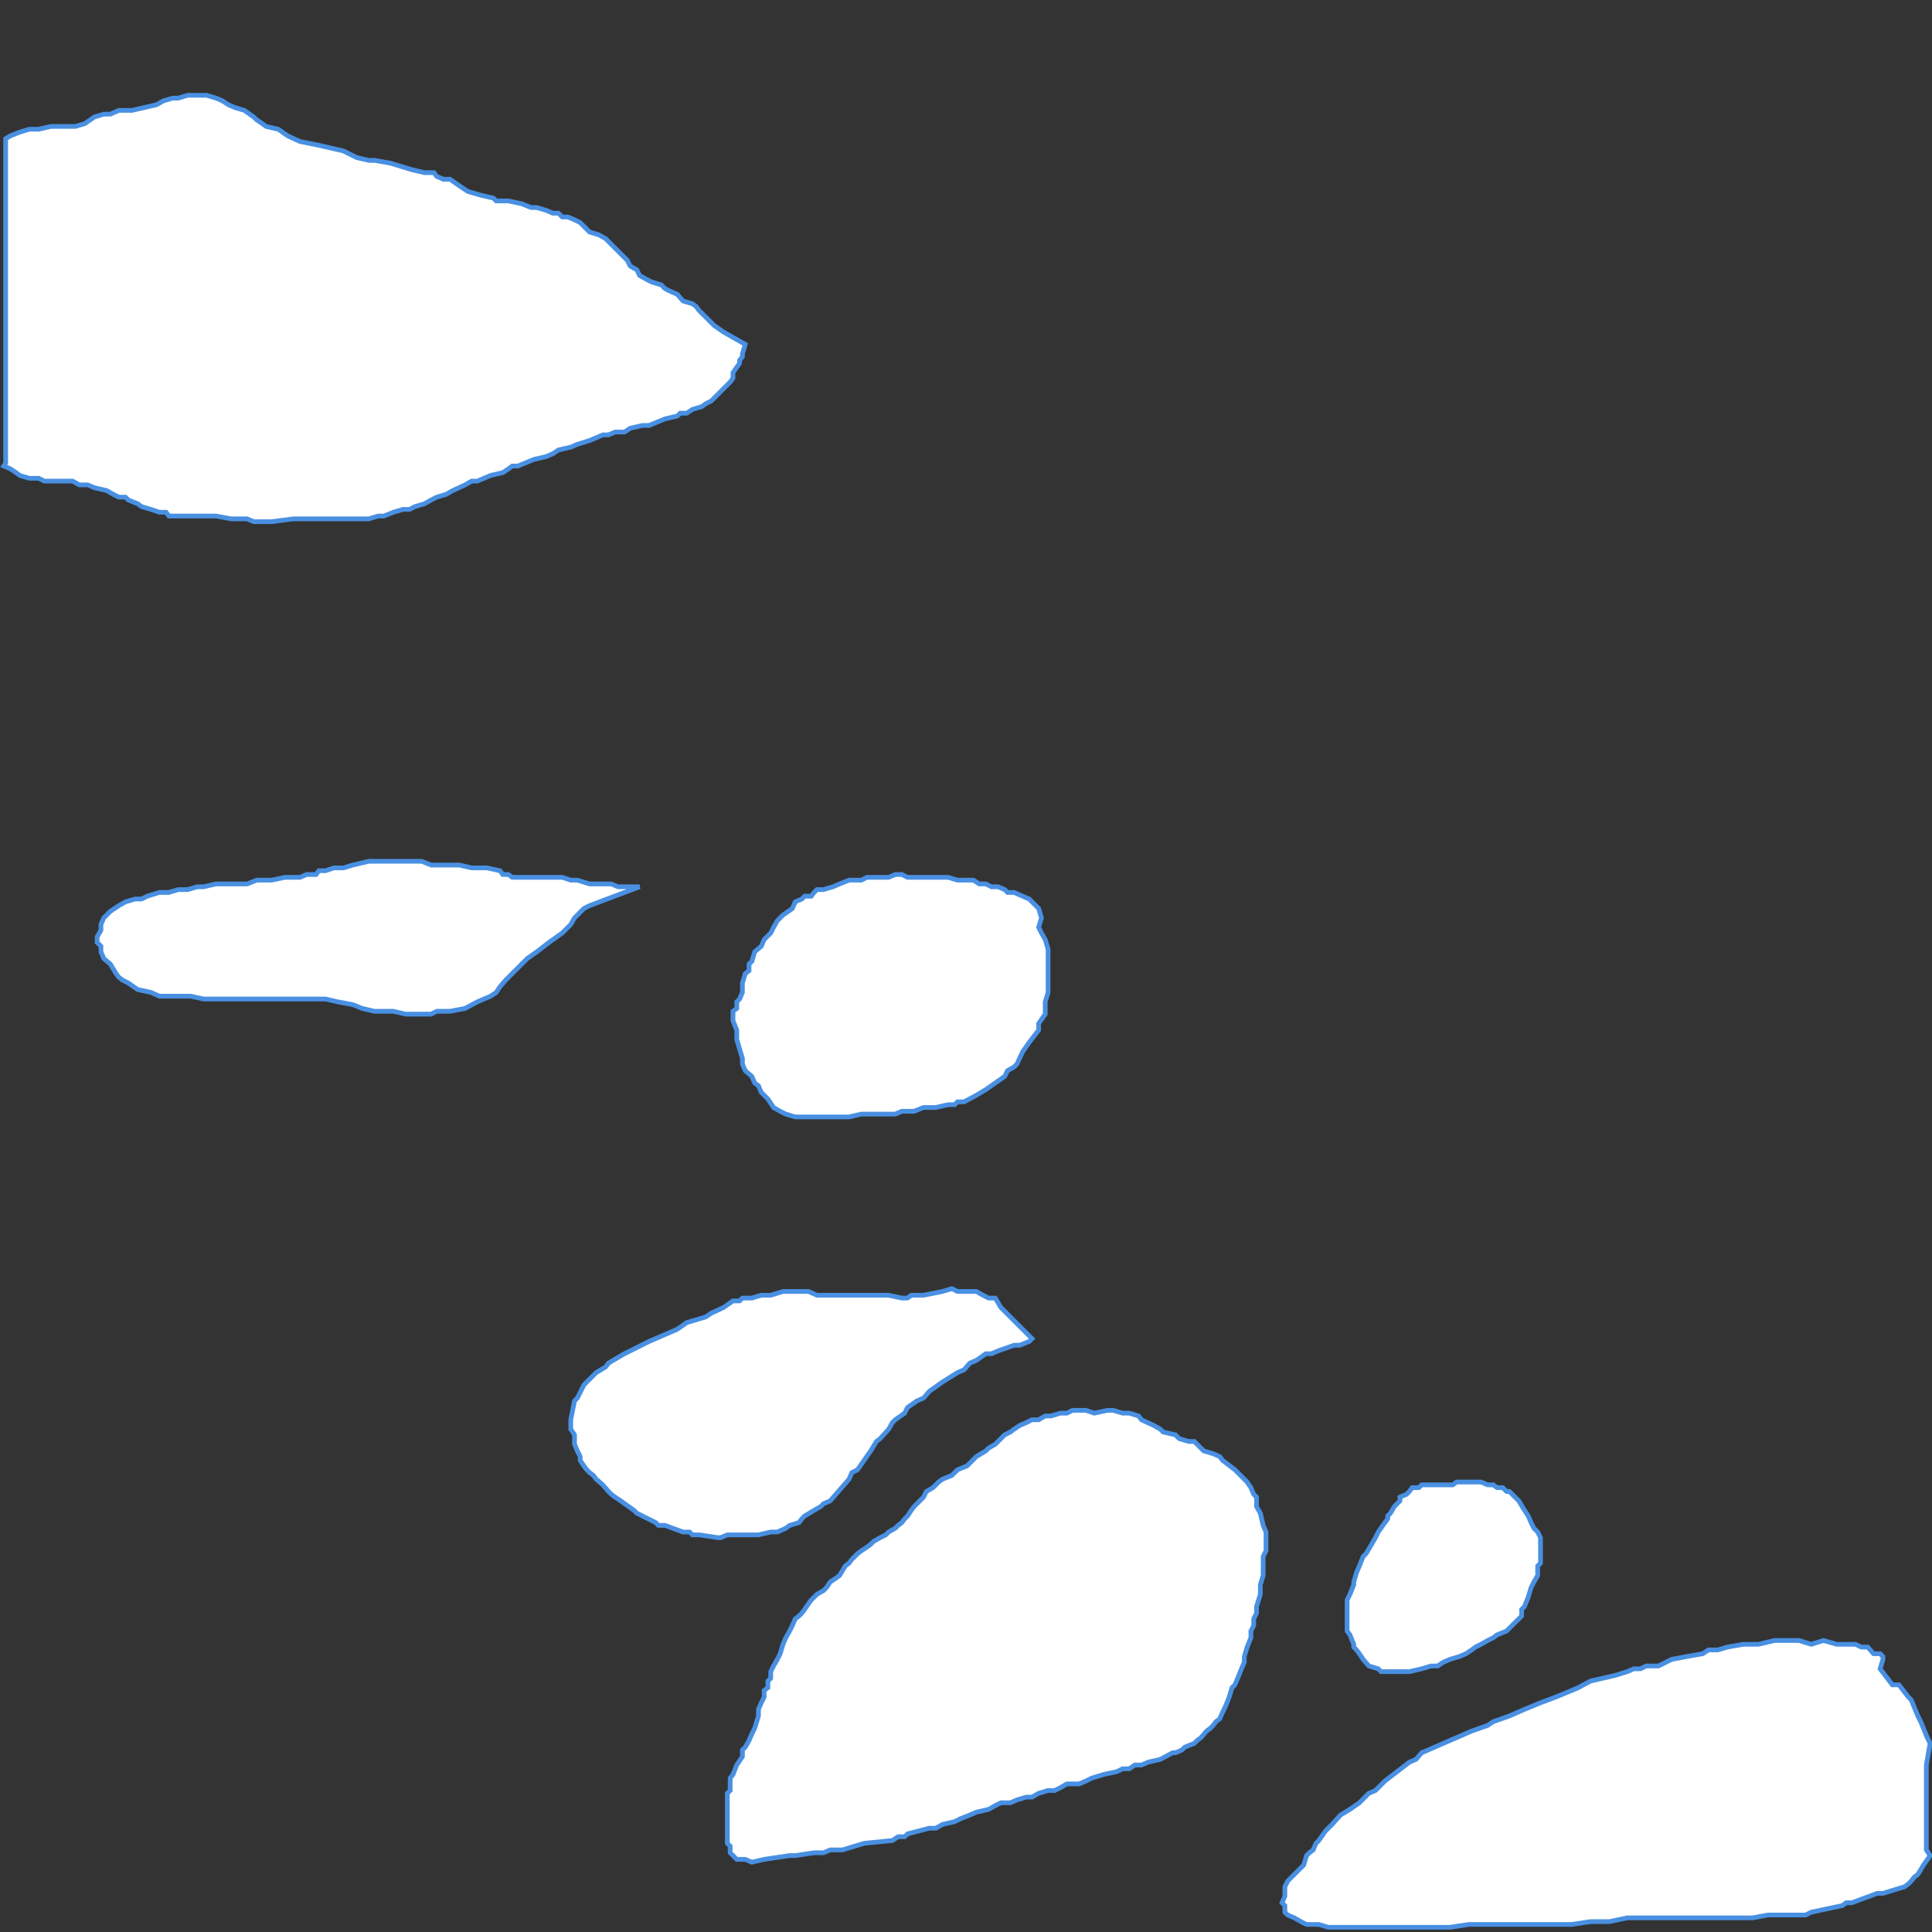 <?xml version="1.0" encoding="utf-8" ?>
<svg baseProfile="tiny" height="2048" version="1.2" width="2048" xmlns="http://www.w3.org/2000/svg" xmlns:ev="http://www.w3.org/2001/xml-events" xmlns:xlink="http://www.w3.org/1999/xlink"><rect width="100%" height="100%" fill="#333333" stroke="none"/><defs /><polygon fill="white" points="1160,1498 1151,1495 1151,1495 1151,1495 1151,1495 1144,1495 1144,1495 1137,1495 1137,1495 1131,1498 1131,1498 1131,1498 1124,1498 1124,1498 1114,1501 1108,1501 1108,1501 1101,1505 1101,1505 1094,1505 1088,1508 1081,1511 1075,1515 1071,1518 1065,1521 1058,1528 1055,1531 1048,1535 1045,1538 1035,1544 1028,1551 1025,1554 1015,1558 1009,1564 999,1568 995,1571 992,1574 989,1577 989,1577 982,1581 982,1581 979,1587 972,1594 969,1597 966,1601 966,1601 962,1607 959,1610 956,1614 952,1617 949,1620 942,1624 939,1627 939,1627 933,1630 933,1630 926,1634 923,1637 919,1640 919,1640 913,1644 909,1647 903,1653 900,1657 896,1660 890,1670 886,1673 880,1677 876,1683 873,1686 866,1690 863,1693 860,1696 857,1700 853,1706 850,1710 847,1713 843,1716 840,1723 837,1729 833,1736 830,1743 827,1753 824,1759 820,1766 820,1766 817,1772 817,1772 817,1779 814,1782 814,1786 814,1789 810,1792 810,1799 807,1805 804,1812 804,1812 804,1819 804,1819 800,1832 800,1832 797,1838 797,1838 794,1845 794,1845 790,1852 787,1855 787,1862 781,1871 777,1881 774,1885 774,1885 774,1891 774,1895 774,1898 771,1901 771,1908 771,1908 771,1908 771,1914 771,1918 771,1921 771,1921 771,1928 771,1934 771,1938 771,1941 771,1947 771,1954 771,1954 774,1957 774,1961 774,1964 777,1967 777,1967 777,1967 781,1971 781,1971 790,1971 790,1971 797,1974 810,1971 810,1971 837,1967 843,1967 863,1964 873,1964 880,1961 886,1961 893,1961 916,1954 946,1951 952,1947 959,1947 962,1944 985,1938 992,1938 999,1934 1012,1931 1018,1928 1028,1924 1035,1921 1035,1921 1048,1918 1055,1914 1061,1911 1071,1911 1078,1908 1088,1905 1094,1905 1101,1901 1101,1901 1111,1898 1118,1898 1124,1895 1131,1891 1137,1891 1144,1891 1151,1888 1157,1885 1170,1881 1184,1878 1190,1875 1197,1875 1203,1871 1210,1871 1217,1868 1230,1865 1243,1858 1246,1858 1253,1855 1256,1852 1266,1848 1269,1845 1273,1842 1279,1835 1283,1832 1286,1829 1289,1825 1293,1822 1293,1822 1296,1815 1299,1809 1303,1799 1303,1799 1306,1789 1309,1786 1309,1786 1312,1779 1312,1779 1316,1769 1319,1762 1319,1756 1322,1746 1322,1746 1326,1736 1326,1729 1329,1723 1329,1723 1329,1716 1329,1716 1332,1710 1332,1703 1332,1703 1336,1690 1336,1680 1339,1670 1339,1663 1339,1657 1339,1650 1339,1650 1342,1644 1342,1637 1342,1637 1342,1630 1342,1630 1342,1624 1342,1624 1339,1617 1339,1617 1336,1604 1332,1597 1332,1587 1329,1584 1329,1584 1326,1577 1326,1577 1322,1571 1312,1561 1309,1558 1296,1548 1293,1544 1286,1541 1276,1538 1266,1528 1260,1528 1250,1525 1246,1521 1233,1518 1230,1515 1223,1511 1210,1505 1207,1501 1197,1498 1190,1498 1190,1498 1180,1495 1174,1495 1160,1498" stroke="#4990e2" stroke-width="5" /><polygon fill="white" points="1610,1591 1600,1581 1597,1581 1593,1577 1593,1577 1587,1577 1587,1577 1583,1574 1577,1574 1570,1571 1570,1571 1564,1571 1564,1571 1557,1571 1550,1571 1544,1571 1540,1574 1534,1574 1534,1574 1534,1574 1527,1574 1527,1574 1527,1574 1517,1574 1517,1574 1507,1574 1507,1574 1504,1577 1504,1577 1497,1577 1494,1581 1491,1584 1491,1584 1484,1587 1484,1591 1481,1594 1478,1597 1478,1597 1474,1604 1471,1607 1471,1610 1468,1614 1468,1614 1461,1624 1461,1624 1458,1630 1454,1637 1448,1647 1445,1650 1441,1660 1438,1667 1438,1667 1435,1677 1435,1680 1431,1690 1428,1696 1428,1700 1428,1706 1428,1706 1428,1716 1428,1720 1428,1723 1428,1729 1431,1733 1435,1743 1435,1746 1438,1749 1441,1753 1445,1759 1451,1766 1461,1769 1464,1772 1471,1772 1478,1772 1478,1772 1494,1772 1507,1769 1517,1766 1524,1766 1530,1762 1537,1759 1547,1756 1554,1753 1560,1749 1564,1746 1570,1743 1577,1739 1583,1736 1587,1733 1597,1729 1603,1723 1606,1720 1610,1716 1613,1713 1613,1713 1613,1706 1616,1703 1616,1703 1620,1693 1620,1693 1623,1683 1626,1677 1630,1670 1630,1660 1633,1657 1633,1657 1633,1650 1633,1650 1633,1644 1633,1644 1633,1637 1633,1637 1633,1630 1630,1624 1626,1620 1626,1620 1623,1614 1623,1614 1620,1607 1620,1607 1616,1601 1610,1591" stroke="#4990e2" stroke-width="5" /><polygon fill="white" points="1061,1386 1055,1376 1055,1376 1055,1376 1048,1376 1042,1373 1035,1369 1025,1369 1025,1369 1015,1369 1009,1366 1009,1366 999,1369 979,1373 972,1373 966,1373 962,1376 956,1376 942,1373 929,1373 919,1373 903,1373 896,1373 890,1373 883,1373 876,1373 876,1373 866,1373 857,1369 850,1369 843,1369 843,1369 830,1369 817,1373 807,1373 807,1373 797,1376 797,1376 787,1376 784,1379 777,1379 777,1379 767,1386 754,1392 748,1396 728,1402 718,1409 695,1419 688,1422 668,1432 662,1435 655,1439 645,1445 642,1449 632,1455 625,1462 622,1465 619,1468 612,1482 609,1485 609,1485 605,1505 605,1515 609,1521 609,1525 609,1531 612,1538 615,1544 615,1548 619,1554 622,1558 622,1558 625,1561 629,1564 632,1568 639,1574 645,1581 648,1584 652,1587 658,1591 672,1601 675,1604 681,1607 695,1614 698,1617 705,1617 724,1624 731,1624 734,1627 741,1627 761,1630 764,1630 771,1627 787,1627 794,1627 804,1627 804,1627 817,1624 817,1624 824,1624 833,1620 837,1617 847,1614 850,1610 853,1607 863,1601 870,1597 873,1594 880,1591 900,1568 903,1561 909,1558 923,1538 929,1528 933,1525 942,1515 946,1508 949,1505 959,1498 962,1492 972,1485 979,1482 985,1475 999,1465 1015,1455 1022,1452 1028,1445 1035,1442 1045,1435 1051,1435 1058,1432 1075,1426 1075,1426 1081,1426 1091,1422 1091,1422 1094,1419 1094,1419 1091,1416 1091,1416 1091,1416 1061,1386" stroke="#4990e2" stroke-width="5" /><polygon fill="white" points="790,365 787,375 787,378 784,382 784,385 777,395 777,401 774,405 771,408 761,418 754,425 748,428 744,431 744,431 734,434 728,438 721,438 718,441 705,444 688,451 681,451 668,454 662,458 652,458 645,461 639,461 632,464 625,467 612,471 605,474 592,477 586,481 579,484 566,487 549,494 543,494 539,497 533,501 520,504 506,510 500,510 493,514 480,520 473,524 473,524 463,527 457,530 450,534 440,537 434,540 427,540 417,543 407,547 401,547 391,550 381,550 374,550 368,550 368,550 358,550 351,550 345,550 338,550 328,550 311,550 288,553 282,553 275,553 269,553 262,550 252,550 245,550 229,547 219,547 202,547 202,547 193,547 179,547 176,543 169,543 160,540 150,537 146,534 136,530 133,527 126,527 120,524 113,520 113,520 100,517 93,514 84,514 77,510 70,510 70,510 60,510 54,510 54,510 47,510 41,507 41,507 31,507 21,504 17,501 11,497 11,497 4,494 4,494 6,491 6,487 6,487 6,484 6,484 6,477 6,471 6,458 6,458 6,451 6,448 6,448 6,438 6,428 6,415 6,408 6,398 6,392 6,385 6,385 6,378 6,372 6,372 6,362 6,355 6,355 6,339 6,325 6,319 6,319 6,302 6,292 6,292 6,282 6,276 6,263 6,249 6,249 6,243 6,236 6,236 6,230 6,223 6,220 6,210 6,200 6,200 6,193 6,193 6,187 6,187 6,180 6,180 6,173 6,173 6,167 6,167 6,160 6,157 6,154 6,147 6,147 11,144 11,144 21,140 21,140 31,137 41,137 54,134 54,134 67,134 74,134 80,134 90,131 100,124 110,121 117,121 126,117 133,117 140,117 153,114 166,111 173,107 183,104 189,104 199,101 209,101 219,101 229,104 236,107 236,107 242,111 249,114 259,117 269,124 272,127 278,131 282,134 295,137 305,144 318,150 338,154 351,157 364,160 378,167 391,170 397,170 414,173 427,177 437,180 450,183 460,183 463,187 470,190 477,190 487,197 496,203 510,207 523,210 526,213 539,213 553,216 563,220 569,220 579,223 586,226 586,226 592,226 596,230 596,230 602,230 609,233 615,236 619,240 622,243 625,246 635,249 642,253 648,259 655,266 658,269 665,276 668,282 675,286 678,292 678,292 685,296 691,299 691,299 701,302 705,306 705,306 711,309 718,312 724,319 734,322 738,325 741,329 744,332 751,339 754,342 757,345 767,352 790,365" stroke="#4990e2" stroke-width="5" /><polygon fill="white" points="1104,973 1101,963 1098,960 1098,960 1098,960 1094,956 1094,956 1091,953 1091,953 1084,950 1075,946 1075,946 1068,946 1065,943 1058,940 1051,940 1045,937 1038,937 1032,933 1032,933 1025,933 1015,933 1005,930 999,930 992,930 992,930 985,930 979,930 972,930 962,930 956,927 949,927 942,930 942,930 936,930 926,930 919,930 919,930 913,933 913,933 900,933 890,937 883,940 873,943 866,943 863,946 860,950 853,950 850,953 843,956 840,963 830,970 824,976 820,983 817,989 810,996 807,1003 800,1009 797,1019 794,1022 794,1029 790,1032 787,1042 787,1052 784,1059 781,1062 781,1069 777,1072 777,1082 781,1092 781,1102 784,1112 784,1112 787,1122 787,1128 790,1135 797,1141 797,1141 800,1148 804,1151 807,1158 814,1165 820,1174 827,1178 833,1181 833,1181 843,1184 857,1184 870,1184 880,1184 886,1184 900,1184 913,1181 926,1181 939,1181 949,1181 956,1178 969,1178 979,1174 992,1174 1005,1171 1012,1171 1015,1168 1022,1168 1035,1161 1045,1155 1055,1148 1065,1141 1068,1135 1075,1131 1078,1128 1084,1115 1091,1105 1101,1092 1101,1085 1108,1075 1108,1062 1111,1052 1111,1036 1111,1022 1111,1016 1111,1016 1111,1006 1108,996 1104,989 1101,983 1101,983 1101,983 1104,973" stroke="#4990e2" stroke-width="5" /><polygon fill="white" points="678,940 665,940 665,940 665,940 655,940 648,937 642,937 632,937 632,937 625,937 625,937 612,933 605,933 605,933 596,930 586,930 576,930 576,930 563,930 553,930 543,930 539,927 533,927 530,923 516,920 500,920 487,917 470,917 463,917 457,917 447,913 434,913 417,913 404,913 397,913 391,913 391,913 374,917 364,920 354,920 345,923 345,923 338,923 335,927 325,927 318,930 311,930 311,930 302,930 302,930 288,933 282,933 272,933 262,937 262,937 255,937 249,937 239,937 229,937 216,940 209,940 209,940 199,943 189,943 179,946 169,946 156,950 150,953 143,953 133,956 126,960 117,966 117,966 113,970 110,973 107,980 107,980 107,986 103,993 103,999 107,1003 107,1003 107,1009 110,1016 117,1022 123,1032 126,1036 130,1039 136,1042 146,1049 160,1052 169,1056 183,1056 189,1056 202,1056 216,1059 229,1059 239,1059 245,1059 252,1059 269,1059 285,1059 302,1059 318,1059 325,1059 335,1059 345,1059 358,1062 374,1065 384,1069 397,1072 404,1072 417,1072 430,1075 444,1075 457,1075 463,1072 470,1072 477,1072 493,1069 506,1062 520,1056 526,1052 530,1046 536,1039 546,1029 553,1022 559,1016 569,1009 582,999 596,989 599,986 605,980 609,973 619,963 625,960 678,940" stroke="#4990e2" stroke-width="5" /><polygon fill="white" points="1993,1769 1996,1759 1996,1756 1996,1756 1993,1753 1993,1753 1986,1753 1980,1746 1973,1746 1967,1743 1967,1743 1960,1743 1947,1743 1933,1739 1920,1743 1907,1739 1891,1739 1881,1739 1864,1743 1848,1743 1831,1746 1821,1749 1811,1749 1805,1753 1788,1756 1772,1759 1758,1766 1745,1766 1739,1769 1732,1769 1725,1772 1712,1776 1699,1779 1686,1782 1673,1789 1666,1792 1649,1799 1633,1805 1616,1812 1600,1819 1583,1825 1577,1829 1560,1835 1544,1842 1530,1848 1514,1855 1507,1858 1501,1865 1494,1868 1481,1878 1468,1888 1458,1898 1451,1901 1441,1911 1431,1918 1421,1924 1412,1934 1405,1941 1398,1951 1395,1954 1392,1961 1388,1964 1385,1967 1382,1977 1375,1984 1369,1990 1365,1994 1362,2000 1362,2004 1362,2010 1359,2017 1362,2020 1362,2027 1365,2030 1372,2033 1379,2037 1385,2040 1385,2040 1398,2040 1408,2043 1421,2043 1435,2043 1441,2043 1458,2043 1464,2043 1474,2043 1491,2043 1507,2043 1517,2043 1527,2043 1537,2043 1557,2040 1577,2040 1587,2040 1597,2040 1613,2040 1636,2040 1646,2040 1666,2040 1686,2037 1706,2037 1725,2033 1735,2033 1755,2033 1778,2033 1798,2033 1815,2033 1821,2033 1841,2033 1858,2033 1874,2030 1887,2030 1894,2030 1907,2030 1914,2030 1920,2027 1953,2020 1957,2017 1963,2017 1990,2007 1996,2007 2019,2000 2019,2000 2023,1997 2026,1994 2026,1994 2029,1990 2033,1987 2039,1977 2039,1977 2046,1967 2042,1961 2042,1938 2042,1928 2042,1901 2042,1871 2046,1848 2043,1842 2036,1825 2033,1819 2026,1802 2023,1799 2023,1799 2013,1786 2006,1786 2006,1786 1993,1769" stroke="#4990e2" stroke-width="5" /></svg>